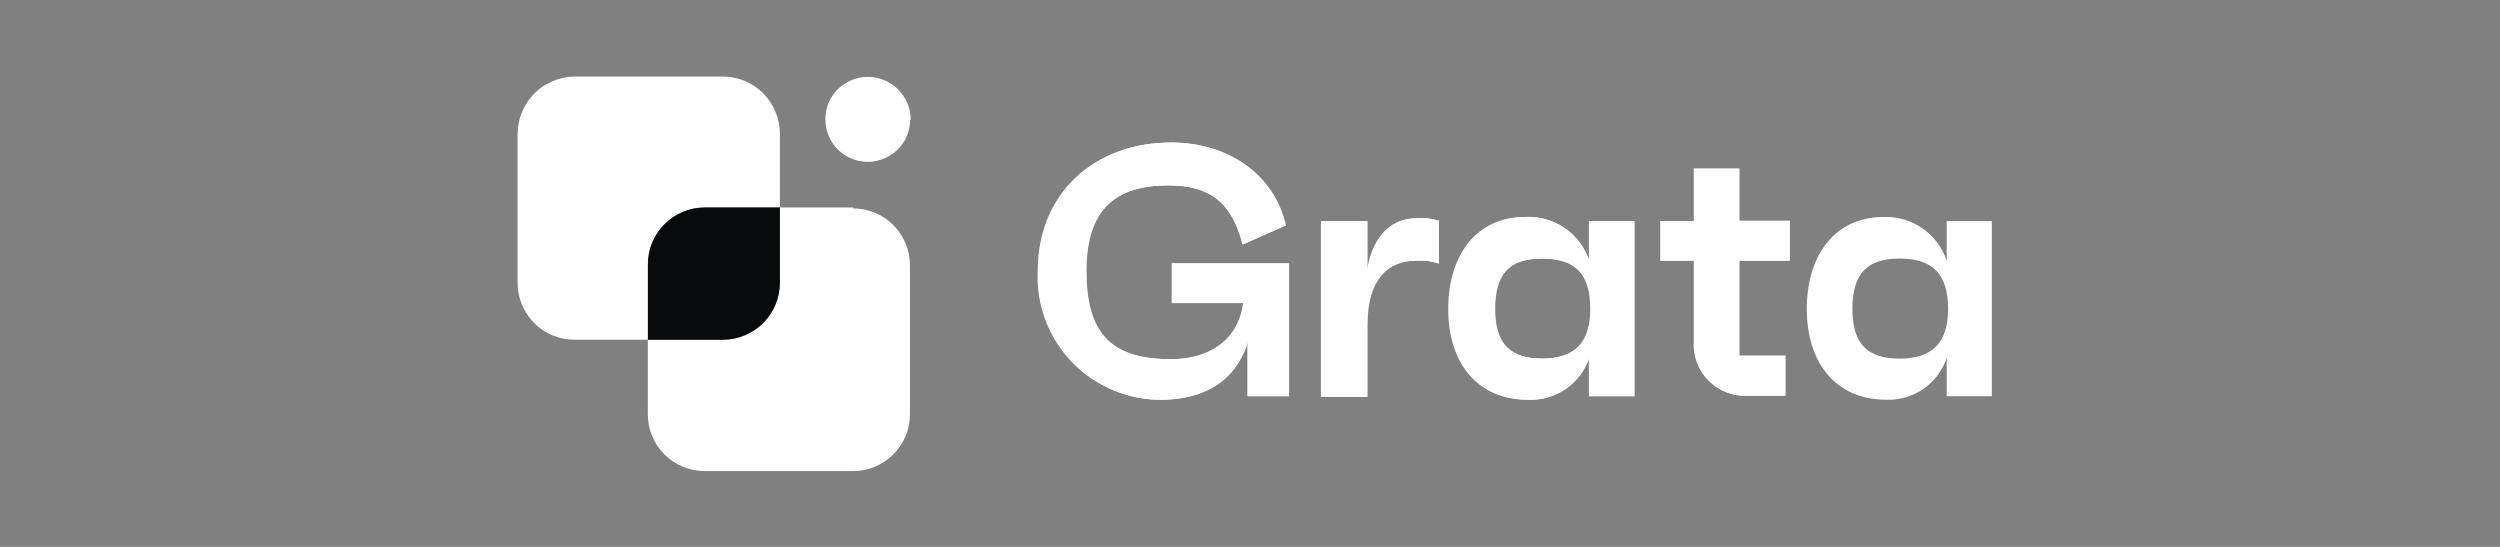 <svg width="256" height="56" viewBox="0 0 256 56" fill="none" xmlns="http://www.w3.org/2000/svg">
<rect x="0" y="0" width="256" height="56" fill="#808080" stroke="none"/>
<path d="M72.169 21.242H79.859V13.7C79.859 12.153 79.249 10.668 78.161 9.567C77.622 9.022 76.981 8.589 76.273 8.292C75.566 7.995 74.808 7.841 74.041 7.839L58.834 7.839C58.066 7.845 57.306 8.005 56.601 8.31C55.894 8.598 55.252 9.026 54.714 9.567C54.18 10.117 53.753 10.762 53.456 11.469C53.156 12.18 53 12.944 53 13.716V28.957C53.003 29.722 53.153 30.48 53.44 31.189C53.738 31.899 54.17 32.545 54.714 33.09C55.252 33.632 55.894 34.059 56.601 34.347C57.308 34.642 58.068 34.792 58.834 34.787H66.335V27.087C66.333 26.323 66.482 25.565 66.774 24.858C67.065 24.151 67.493 23.508 68.034 22.966C68.574 22.425 69.216 21.995 69.923 21.702C70.63 21.409 71.388 21.258 72.154 21.258" fill="white"/>
<path d="M87.361 21.243H79.86V28.958C79.856 30.5 79.242 31.979 78.152 33.07C77.062 34.162 75.585 34.78 74.041 34.788H66.336V42.409C66.334 43.174 66.483 43.931 66.774 44.639C67.066 45.346 67.494 45.989 68.035 46.53C68.575 47.072 69.217 47.501 69.924 47.794C70.631 48.087 71.389 48.238 72.154 48.238H87.345C88.11 48.24 88.867 48.091 89.574 47.8C90.281 47.508 90.924 47.081 91.465 46.541C92.009 45.996 92.442 45.35 92.739 44.64C93.027 43.931 93.176 43.174 93.179 42.409V27.167C93.176 26.402 93.027 25.645 92.739 24.936C92.442 24.226 92.009 23.58 91.465 23.035C90.924 22.495 90.281 22.067 89.574 21.776C88.867 21.485 88.11 21.336 87.345 21.337" fill="white"/>
<path d="M79.859 28.958V21.243H72.169C71.404 21.243 70.646 21.394 69.939 21.687C69.232 21.98 68.59 22.41 68.049 22.952C67.509 23.493 67.081 24.136 66.789 24.843C66.498 25.55 66.349 26.308 66.351 27.073V34.788H74.04C75.584 34.78 77.061 34.162 78.151 33.07C79.241 31.979 79.855 30.5 79.859 28.958Z" fill="#090A0B"/>
<path d="M93.195 12.224C93.199 13.097 92.942 13.95 92.456 14.675C91.972 15.383 91.287 15.93 90.49 16.247C89.697 16.572 88.826 16.654 87.986 16.484C87.145 16.313 86.375 15.897 85.772 15.288C85.176 14.677 84.77 13.907 84.602 13.071C84.435 12.234 84.514 11.367 84.829 10.574C85.104 9.909 85.539 9.322 86.096 8.865C86.652 8.409 87.313 8.096 88.02 7.956C88.726 7.816 89.456 7.853 90.145 8.063C90.834 8.273 91.46 8.65 91.968 9.16C92.382 9.572 92.709 10.062 92.93 10.601C93.151 11.141 93.263 11.719 93.258 12.303" fill="white"/>
<path d="M131.927 26.963V40.571H127.728V35.008C126.155 40.021 121.878 40.932 118.843 40.932C117.135 40.934 115.445 40.589 113.875 39.917C112.305 39.246 110.888 38.262 109.711 37.025C108.534 35.789 107.622 34.326 107.029 32.726C106.436 31.125 106.175 29.421 106.263 27.717C106.263 19.861 111.987 14.597 119.881 14.597C125.605 14.597 130.385 17.739 131.628 23.082L127.225 25.03C126.14 20.803 123.954 18.981 119.614 18.981C114.188 18.981 111.185 21.448 111.185 27.733C111.185 34.018 113.591 36.784 119.849 36.784C123.828 36.784 126.816 34.804 127.288 31.033H119.975V26.963H131.927Z" fill="white"/>
<path d="M147.353 22.611V26.995C146.575 26.73 145.75 26.629 144.931 26.697C142.022 26.697 139.977 28.677 139.977 33.202V40.634H135.26V22.643H139.962V27.718C140.433 25.015 141.754 22.344 145.167 22.344C145.905 22.304 146.645 22.395 147.353 22.611Z" fill="white"/>
<path d="M162.843 31.646C162.843 28.063 161.349 26.476 157.889 26.476C154.43 26.476 153.03 28.047 153.03 31.646C153.03 35.244 154.603 36.721 157.889 36.721C161.176 36.721 162.843 35.15 162.843 31.646ZM167.325 22.642V40.571H162.701V36.658C162.264 37.959 161.412 39.081 160.276 39.853C159.14 40.625 157.783 41.004 156.411 40.932C151.316 40.932 148.297 37.208 148.297 31.646C148.297 26.083 151.206 22.218 156.16 22.218C157.59 22.148 159.003 22.548 160.185 23.357C161.366 24.166 162.25 25.338 162.701 26.696V22.642H167.325Z" fill="white"/>
<path d="M178.049 26.695V36.422H182.767V40.523H178.961C178.222 40.565 177.481 40.449 176.79 40.183C176.098 39.918 175.471 39.509 174.949 38.983C174.427 38.457 174.023 37.827 173.763 37.133C173.503 36.44 173.394 35.7 173.442 34.961V26.695H170.014V22.642H173.442V17.268H178.065V22.61H183.239V26.695H178.049Z" fill="white"/>
<path d="M132.005 26.963V40.571H127.806V35.008C126.234 40.021 121.925 40.932 118.905 40.932C117.198 40.934 115.507 40.589 113.937 39.917C112.368 39.246 110.951 38.262 109.774 37.025C108.597 35.789 107.684 34.326 107.091 32.726C106.498 31.125 106.238 29.421 106.325 27.717C106.325 19.861 112.065 14.597 119.959 14.597C125.683 14.597 130.448 17.739 131.69 23.082L127.287 25.03C126.186 20.803 124.001 18.981 119.66 18.981C114.235 18.981 111.263 21.448 111.263 27.733C111.263 34.018 113.669 36.784 119.943 36.784C123.922 36.784 126.91 34.804 127.366 31.033H120.053V26.963H132.005Z" fill="white"/>
<path d="M147.352 22.61V26.994C146.594 26.738 145.792 26.636 144.993 26.695C142.084 26.695 140.04 28.675 140.04 33.201V40.633H135.322V22.641H140.04V27.717C140.496 25.014 141.817 22.343 145.245 22.343C145.958 22.312 146.67 22.402 147.352 22.61Z" fill="white"/>
<path d="M162.905 31.645C162.905 28.062 161.332 26.475 157.951 26.475C154.57 26.475 153.108 28.047 153.108 31.645C153.108 35.243 154.681 36.72 157.951 36.72C161.222 36.72 162.905 35.149 162.905 31.645ZM167.387 22.641V40.57H162.748V36.657C162.315 37.94 161.48 39.048 160.367 39.818C159.253 40.588 157.921 40.979 156.568 40.931C151.457 40.931 148.438 37.208 148.438 31.645C148.438 26.082 151.347 22.217 156.3 22.217C157.716 22.161 159.112 22.567 160.276 23.376C161.439 24.184 162.307 25.349 162.748 26.695V22.641H167.387Z" fill="white"/>
<path d="M178.128 26.695V36.422H182.845V40.523H179.024C178.284 40.564 177.543 40.449 176.85 40.183C176.158 39.918 175.53 39.509 175.007 38.984C174.484 38.458 174.078 37.828 173.816 37.135C173.555 36.441 173.443 35.7 173.489 34.961V26.695H170.061V22.642H173.489V17.268H178.128V22.61H183.286V26.695H178.128Z" fill="white"/>
<path d="M199.483 31.646C199.483 28.063 197.911 26.476 194.53 26.476C191.149 26.476 189.686 28.047 189.686 31.646C189.686 35.244 191.259 36.721 194.53 36.721C197.8 36.721 199.483 35.15 199.483 31.646ZM203.965 22.642V40.571H199.342V36.658C198.908 37.943 198.071 39.053 196.954 39.824C195.838 40.594 194.502 40.983 193.146 40.932C188.035 40.932 185.016 37.208 185.016 31.646C185.016 26.083 187.925 22.218 192.878 22.218C194.296 22.163 195.693 22.57 196.859 23.378C198.024 24.186 198.896 25.35 199.342 26.696V22.642H203.965Z" fill="white"/>
</svg>
